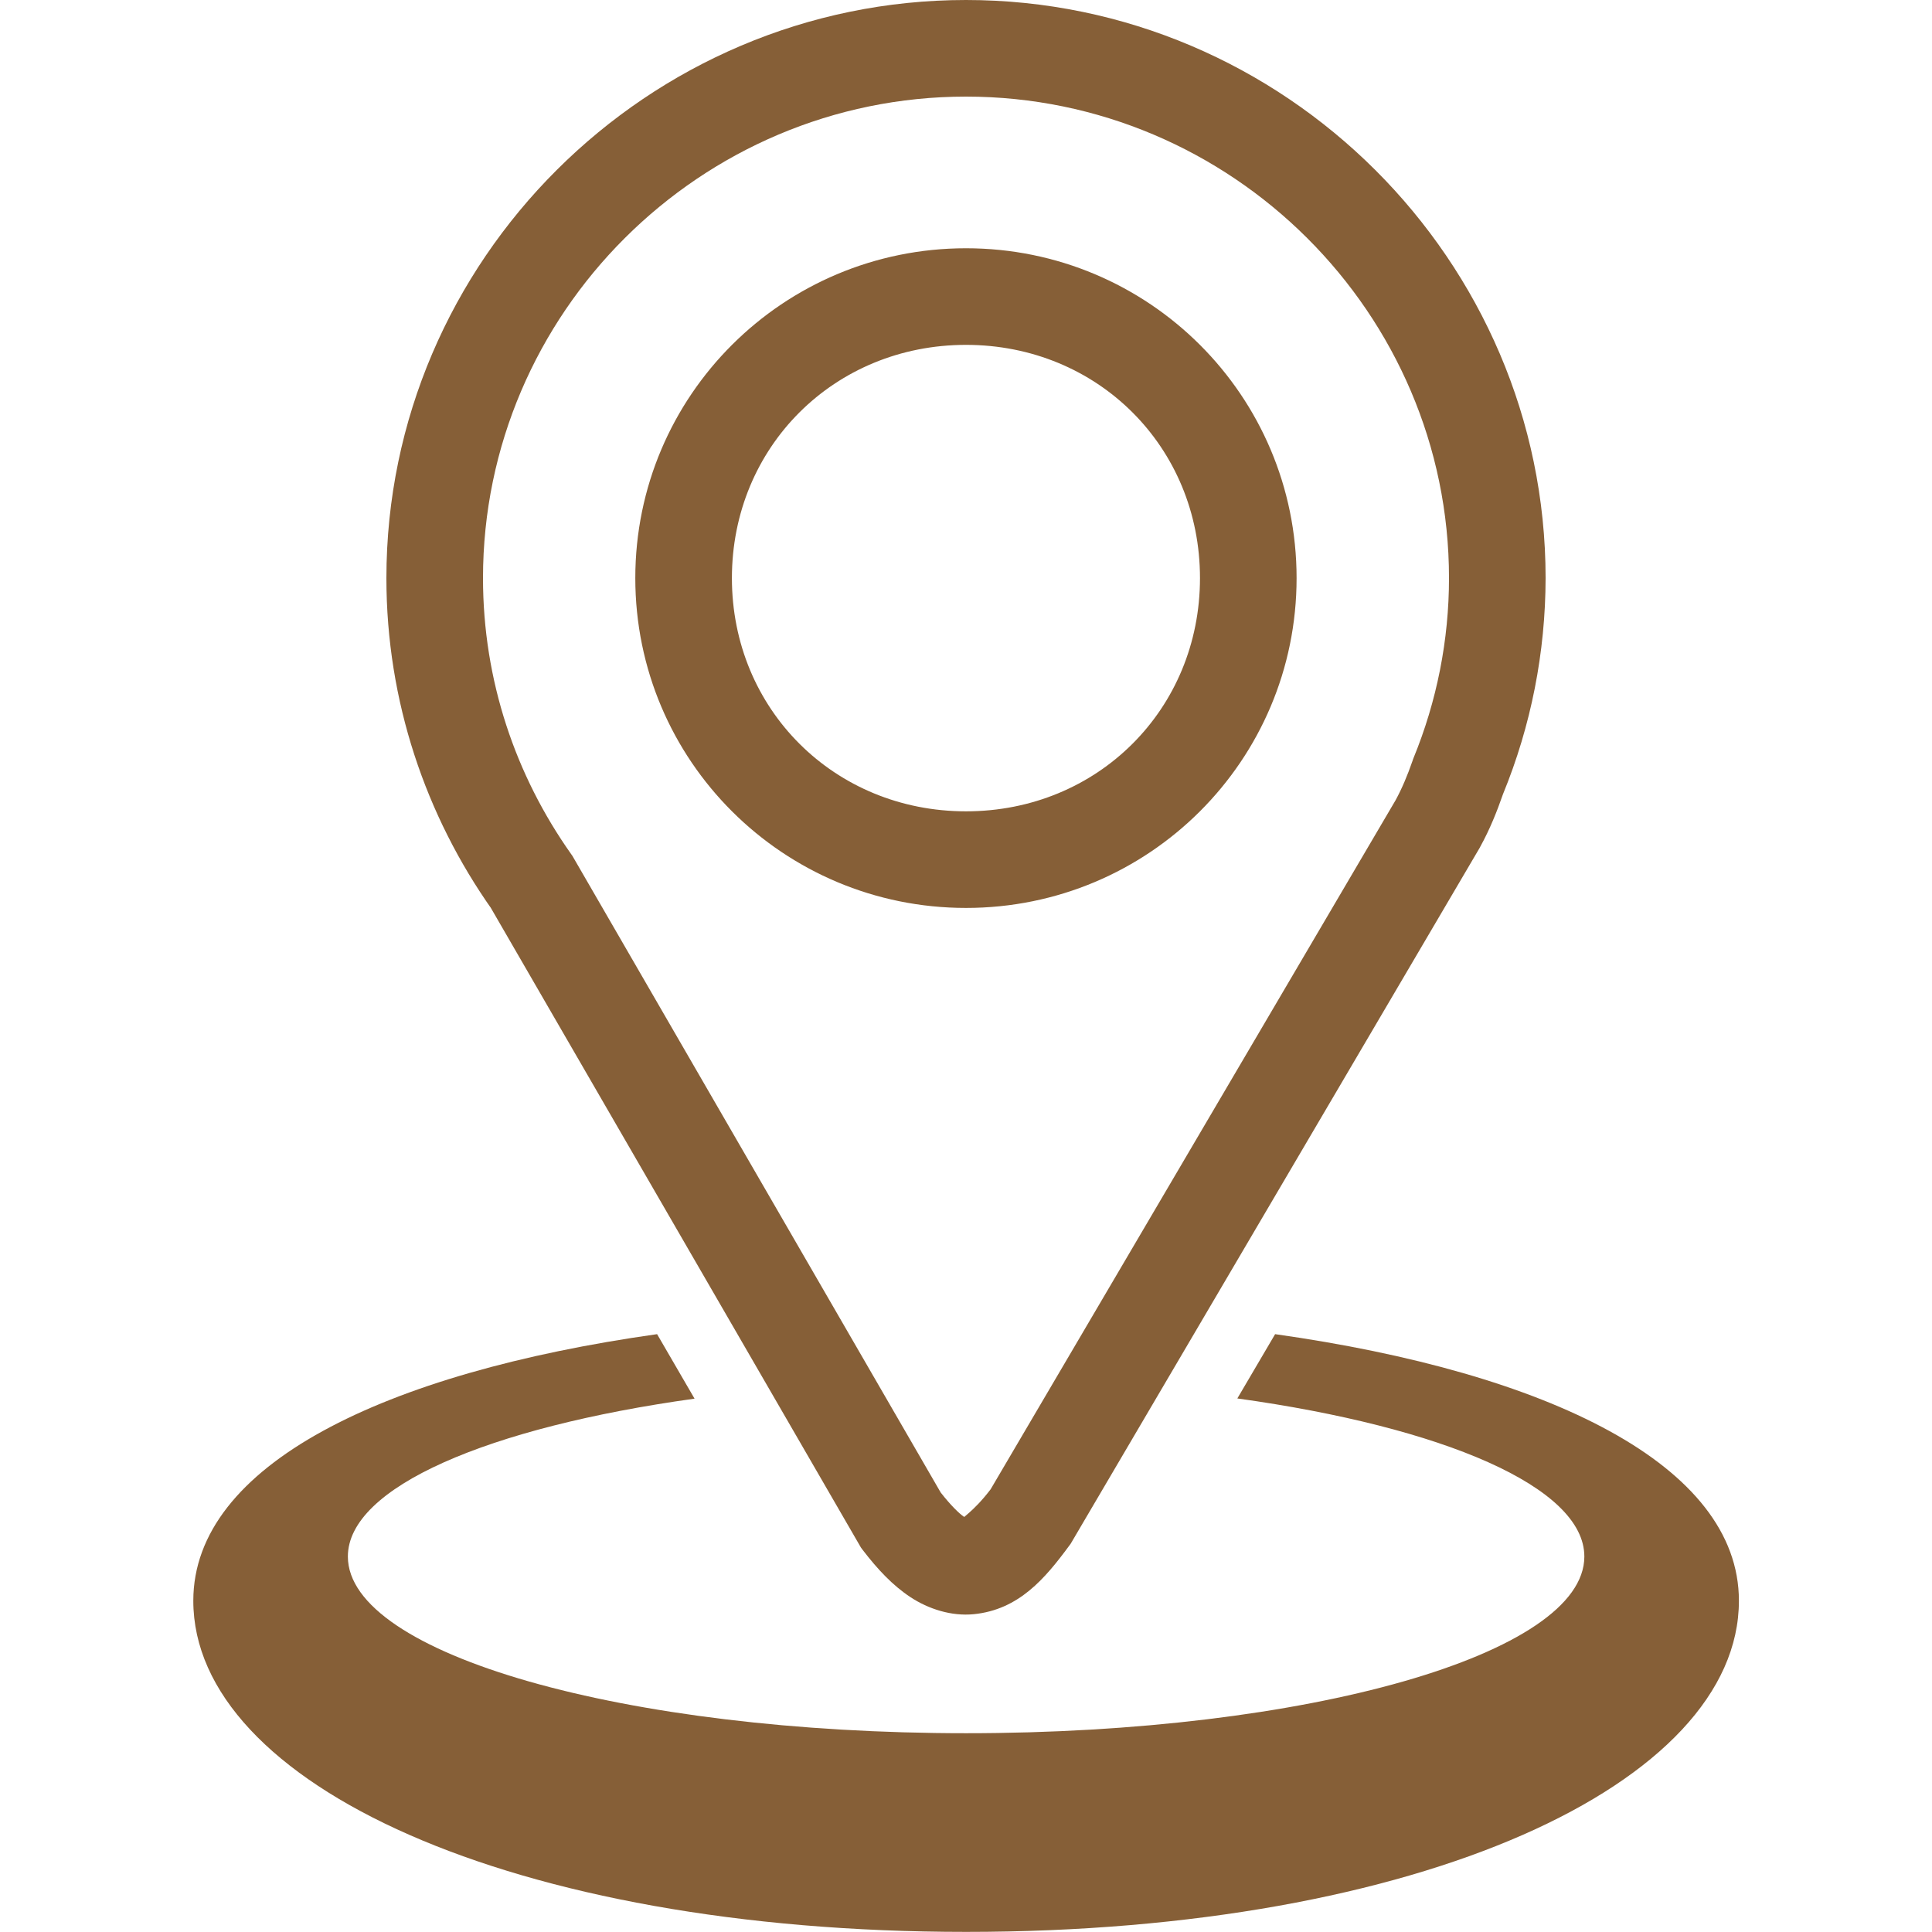 <svg width="18" height="18" viewBox="0 0 18 18" fill="none" xmlns="http://www.w3.org/2000/svg">
<path d="M12.405 8.803L12.396 8.825C12.399 8.819 12.401 8.812 12.404 8.805L12.405 8.803Z" fill="#865F37"/>
<path d="M9 0C6.034 0 3.6 2.426 3.6 5.386C3.6 6.533 3.967 7.602 4.586 8.477L4.564 8.443L8.021 14.418L8.038 14.441C8.178 14.623 8.316 14.77 8.482 14.88C8.649 14.99 8.863 15.06 9.073 15.039C9.492 14.997 9.736 14.707 9.961 14.402L9.975 14.383L13.787 7.897L13.79 7.891C13.881 7.726 13.947 7.56 14.003 7.399C14.265 6.76 14.399 6.076 14.4 5.386C14.4 2.426 11.966 0 9 0ZM9 0.9C11.476 0.9 13.5 2.919 13.5 5.386C13.5 5.962 13.387 6.533 13.168 7.066L13.164 7.077L13.16 7.089C13.113 7.225 13.061 7.348 13.002 7.456L9.229 13.876C9.062 14.095 8.946 14.148 8.983 14.143C9.002 14.142 9.02 14.157 8.979 14.13C8.939 14.103 8.859 14.027 8.764 13.905L5.333 7.974L5.321 7.957C4.804 7.226 4.5 6.341 4.5 5.386C4.5 2.919 6.524 0.9 9 0.9ZM9 2.313C7.297 2.313 5.919 3.686 5.919 5.386C5.919 7.086 7.297 8.459 9 8.459C10.703 8.459 12.08 7.086 12.08 5.386C12.08 3.686 10.703 2.313 9 2.313ZM9 3.213C10.227 3.213 11.18 4.164 11.18 5.386C11.18 6.608 10.227 7.559 9 7.559C7.773 7.559 6.819 6.607 6.819 5.386C6.819 4.164 7.773 3.213 9 3.213Z" fill="#865F37"/>
<path d="M6.122 12.43C3.579 12.789 1.801 13.649 1.801 14.914C1.801 16.618 4.772 17.999 9.001 17.999C13.229 17.999 16.201 16.618 16.201 14.914C16.201 13.649 14.423 12.789 11.88 12.43L11.528 13.029C13.444 13.295 14.761 13.854 14.761 14.502C14.761 15.411 12.182 16.148 9.001 16.148C5.82 16.148 3.241 15.411 3.241 14.502C3.241 13.856 4.549 13.298 6.471 13.031C6.355 12.831 6.238 12.63 6.122 12.43Z" fill="#865F37"/>
</svg>
